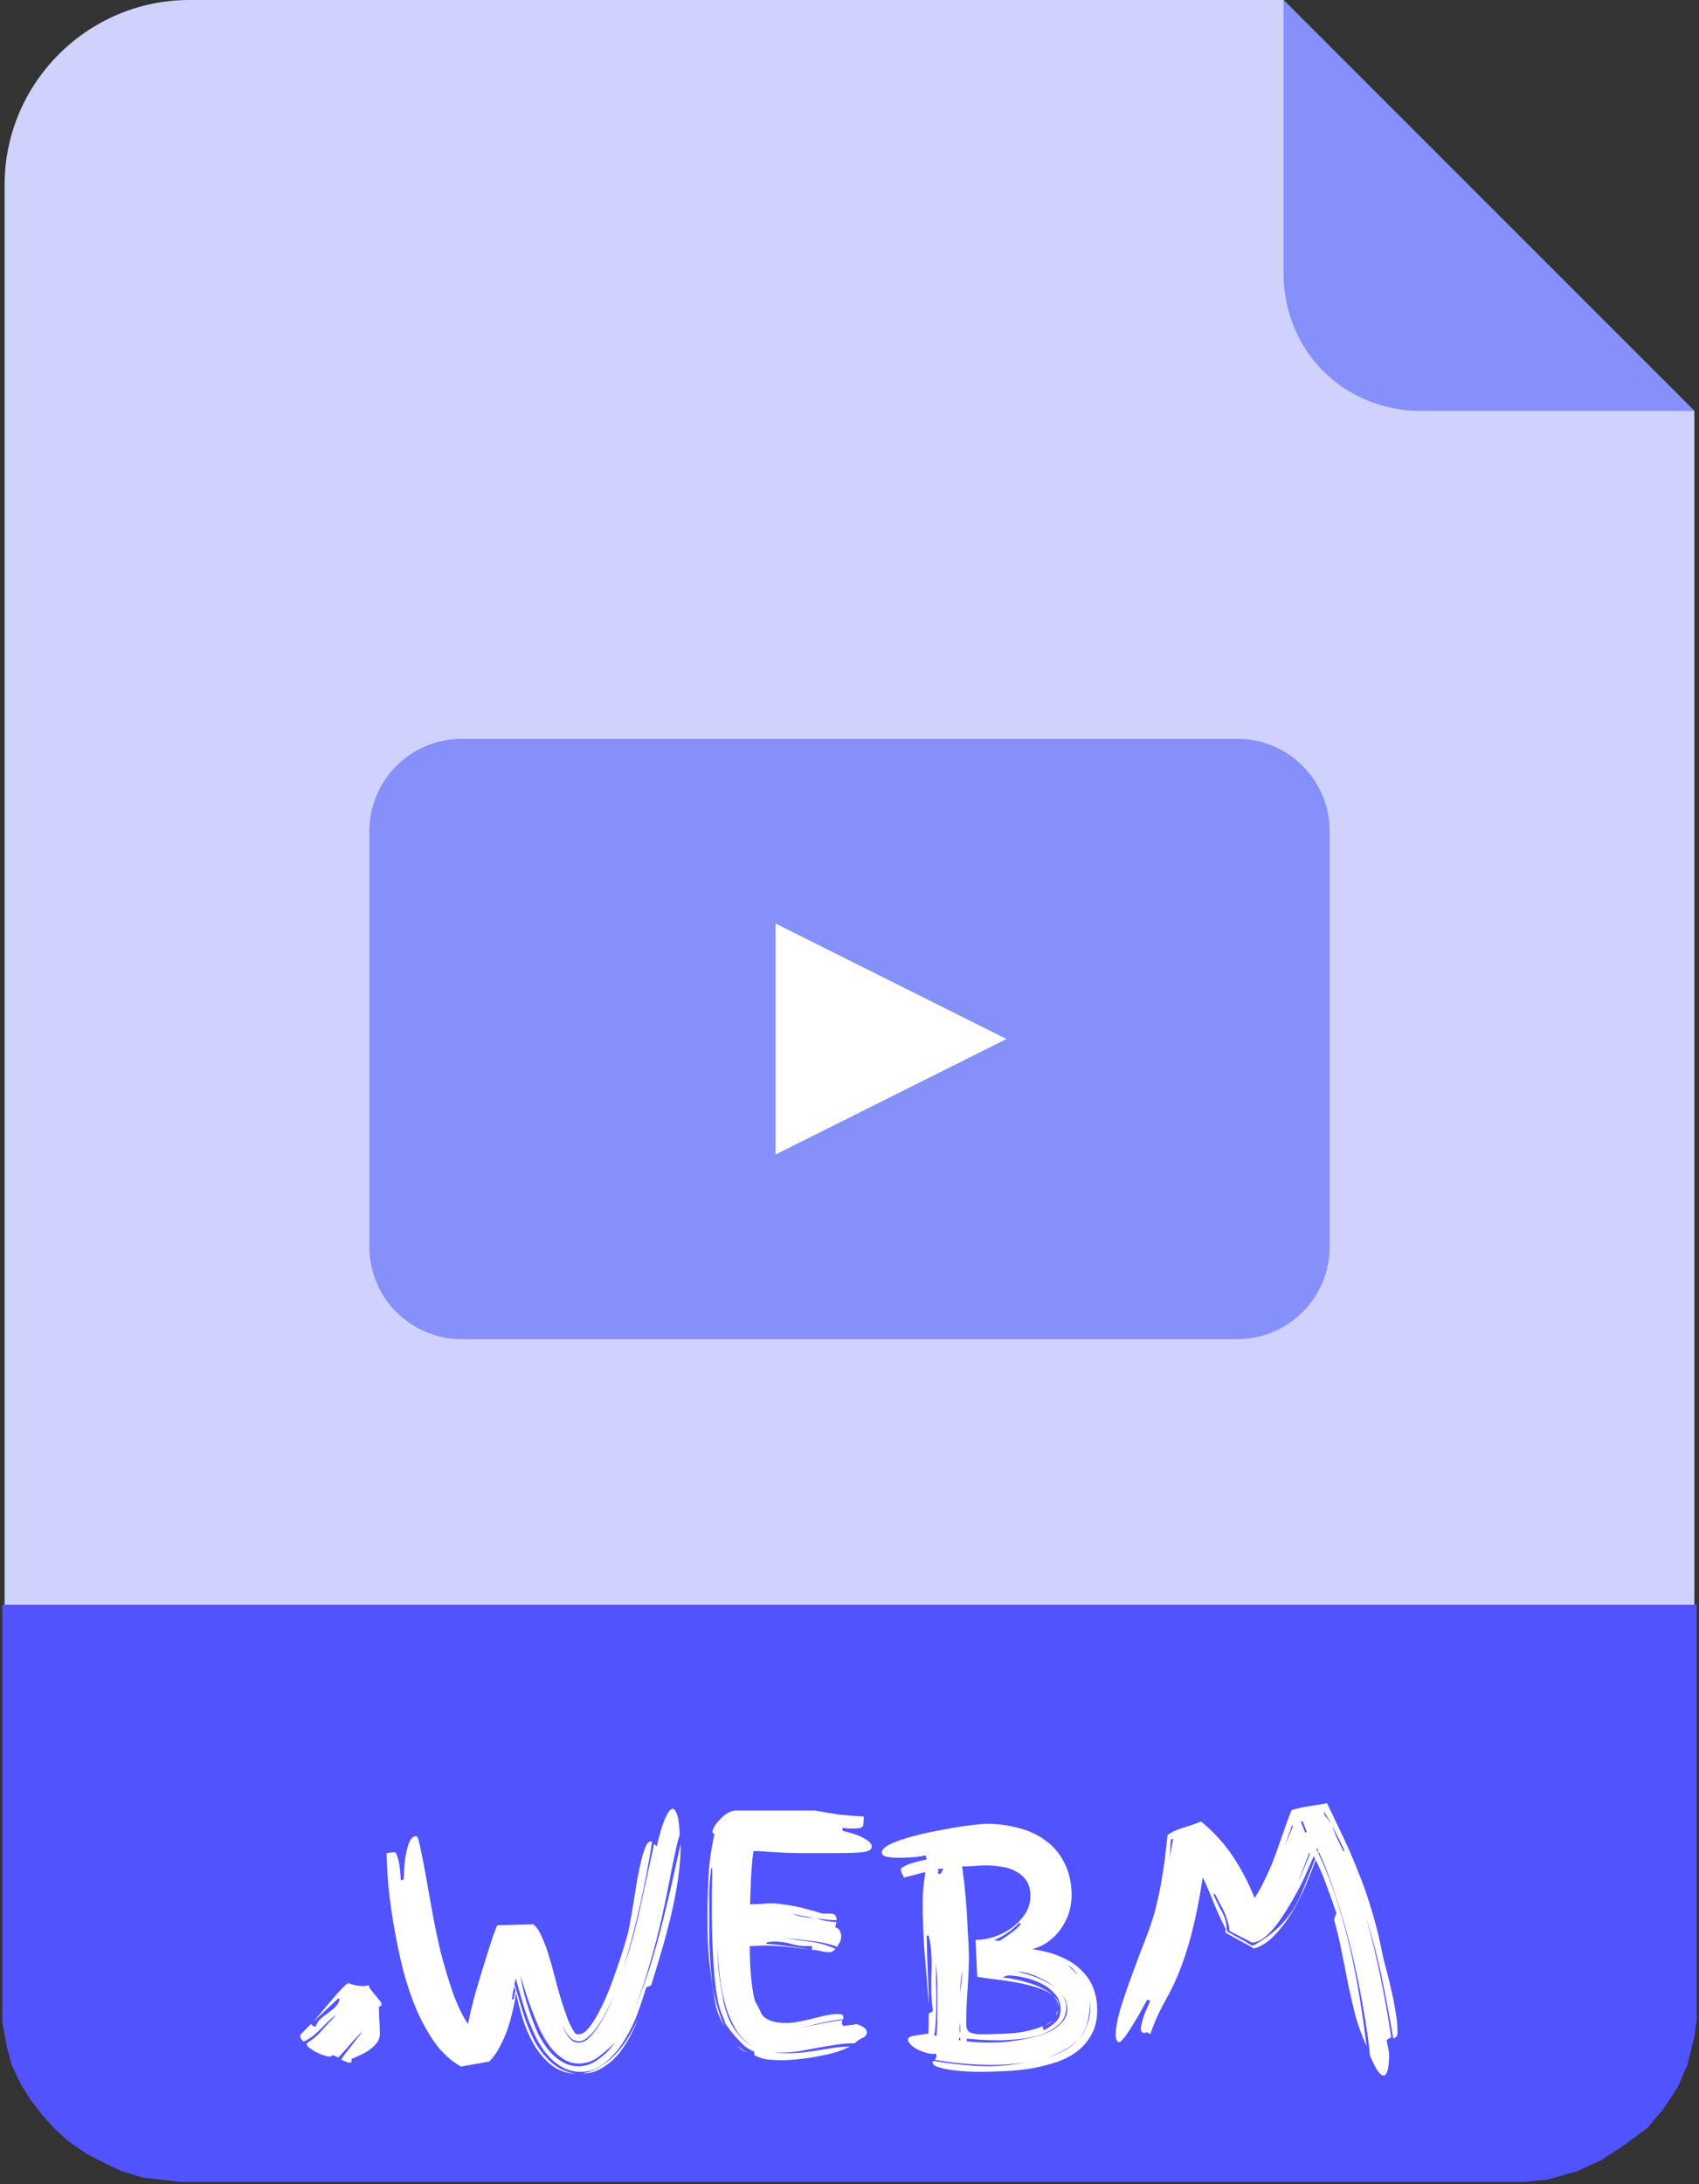 <svg width="368" height="473" viewBox="0 0 368 473" fill="none" xmlns="http://www.w3.org/2000/svg">
<rect x="0" y="0" width="368" height="473" fill="#333333" stroke="none"/>
<path d="M1 40C1 18 19 0 41 0H278L367 89V432C367 454 349 472 327 472H41C19 472 1 454 1 432V40Z" fill="#CFD2FC"/>
<path d="M278 0L367 89H308C291 89 278 76 278 59V0Z" fill="#8690FA"/>
<path d="M268 160H100C88.954 160 80 168.954 80 180V270C80 281.046 88.954 290 100 290H268C279.046 290 288 281.046 288 270V180C288 168.954 279.046 160 268 160Z" fill="#8690FA"/>
<path d="M168 200L218 225L168 250V200Z" fill="white"/>
<path d="M1 437.761V348H367V437.299L366.5 441L365 447.015L363 451.642L360 456.269L356.5 460.433L351.5 464.134L346.5 467.373L341.5 469.687L335 471.537L330 472H39L35 471.537L31 471.075L26.5 469.687L23.5 468.299L19 465.985L15 463.209L12 460.433L9.5 457.657L7 454.418L5 451.179L3 447.015L2 443.313L1 437.761Z" fill="#5153FF" stroke="#5153FF"/>
<path d="M66.433 442.48C67.633 441.76 68.737 440.824 69.745 439.672C70.753 438.52 71.809 437.392 72.913 436.288C72.241 436.72 71.641 437.2 71.113 437.728L69.601 439.24C69.073 439.768 68.497 440.296 67.873 440.824C67.297 441.304 66.601 441.736 65.785 442.12C65.545 441.88 65.353 441.688 65.209 441.544C65.113 441.4 65.065 441.208 65.065 440.968C65.065 440.728 65.089 440.584 65.137 440.536L67.441 438.232C67.441 438.424 67.561 438.592 67.801 438.736C68.041 438.832 68.233 438.88 68.377 438.88C68.617 438.16 68.977 437.584 69.457 437.152C69.937 436.72 70.441 436.336 70.969 436C71.497 435.616 72.001 435.208 72.481 434.776C72.961 434.344 73.321 433.768 73.561 433.048C73.513 433 73.489 432.952 73.489 432.904C73.393 432.808 73.321 432.76 73.273 432.76L67.873 437.8C68.209 437.416 68.761 436.768 69.529 435.856C70.297 434.944 71.089 434.008 71.905 433.048C72.721 432.088 73.465 431.248 74.137 430.528C74.857 429.808 75.313 429.448 75.505 429.448L75.577 429.52C75.961 429.664 76.489 429.808 77.161 429.952C77.881 430.048 78.409 430.096 78.745 430.096C79.081 430.096 79.465 430.024 79.897 429.88C79.897 430.168 80.041 430.504 80.329 430.888C80.617 431.272 80.929 431.656 81.265 432.04C81.601 432.424 81.913 432.808 82.201 433.192C82.489 433.528 82.633 433.792 82.633 433.984C82.633 434.32 82.513 434.488 82.273 434.488H82.057C82.057 434.92 82.081 435.688 82.129 436.792C82.225 437.848 82.273 439.072 82.273 440.464C82.273 441.232 82.033 441.904 81.553 442.48C81.073 443.056 80.521 443.56 79.897 443.992C79.273 444.424 78.625 444.784 77.953 445.072C77.329 445.36 76.849 445.576 76.513 445.72C76.225 445.72 76.105 445.864 76.153 446.152C76.201 446.488 76.105 446.656 75.865 446.656H75.505C75.361 446.656 75.145 446.584 74.857 446.44C74.569 446.344 74.257 446.2 73.921 446.008C73.969 445.864 74.209 445.504 74.641 444.928C75.121 444.304 75.625 443.656 76.153 442.984C76.681 442.264 77.185 441.616 77.665 441.04C78.145 440.416 78.457 440.032 78.601 439.888C78.361 440.032 77.977 440.392 77.449 440.968C76.921 441.496 76.369 442.096 75.793 442.768C75.265 443.392 74.737 443.992 74.209 444.568C73.729 445.096 73.417 445.432 73.273 445.576C72.649 445.24 72.217 445.072 71.977 445.072L71.617 445.36C71.089 445.36 70.513 445.24 69.889 445C69.313 444.808 68.761 444.568 68.233 444.28C67.753 443.992 67.321 443.704 66.937 443.416C66.601 443.128 66.433 442.912 66.433 442.768V442.48ZM111.437 429.664C112.061 431.728 112.685 433.816 113.309 435.928C113.981 438.04 114.773 440.008 115.685 441.832C116.645 443.608 117.821 445.144 119.213 446.44C120.653 447.784 122.453 448.672 124.613 449.104C122.549 448.96 120.773 448.288 119.285 447.088C117.845 445.888 116.621 444.424 115.613 442.696C114.605 440.92 113.789 439.024 113.165 437.008C112.541 434.992 112.085 433.144 111.797 431.464C111.653 432.616 111.413 433.888 111.077 435.28C110.789 436.672 110.405 438.064 109.925 439.456C109.445 440.8 108.869 442.096 108.197 443.344C107.573 444.544 106.829 445.576 105.965 446.44L99.845 447.52C97.781 446.368 95.957 444.736 94.373 442.624C92.837 440.464 91.469 438.04 90.269 435.352C89.117 432.616 88.133 429.712 87.317 426.64C86.549 423.52 85.901 420.448 85.373 417.424C84.845 414.4 84.437 411.496 84.149 408.712C83.909 405.88 83.765 403.408 83.717 401.296L85.517 401.08C85.757 401.224 85.949 401.584 86.093 402.16C86.285 402.688 86.429 403.288 86.525 403.96C86.621 404.632 86.693 405.28 86.741 405.904C86.789 406.528 86.813 406.96 86.813 407.2L87.461 406.984C87.461 406.6 87.485 405.904 87.533 404.896C87.581 403.84 87.701 402.784 87.893 401.728C88.085 400.624 88.349 399.664 88.685 398.848C89.069 398.032 89.549 397.624 90.125 397.624C90.413 397.624 90.701 398.368 90.989 399.856C91.325 401.344 91.709 403.288 92.141 405.688C92.573 408.04 93.053 410.728 93.581 413.752C94.109 416.728 94.733 419.728 95.453 422.752C96.221 425.728 97.085 428.608 98.045 431.392C99.005 434.128 100.109 436.432 101.357 438.304C101.789 436.192 102.341 433.912 103.013 431.464C103.733 428.968 104.429 426.664 105.101 424.552C105.773 422.392 106.349 420.592 106.829 419.152C107.357 417.712 107.669 416.968 107.765 416.92L115.469 416.704C116.093 417.136 116.669 417.928 117.197 419.08C117.725 420.184 118.229 421.48 118.709 422.968C119.189 424.456 119.645 426.064 120.077 427.792C120.509 429.472 120.965 431.128 121.445 432.76C121.925 434.344 122.429 435.832 122.957 437.224C123.485 438.568 124.061 439.648 124.685 440.464L125.333 440.536C126.053 440.536 126.773 440.08 127.493 439.168C128.261 438.256 129.005 437.104 129.725 435.712C130.493 434.272 131.213 432.712 131.885 431.032C132.557 429.304 133.157 427.648 133.685 426.064C134.261 424.432 134.741 422.968 135.125 421.672C135.509 420.328 135.797 419.344 135.989 418.72C136.181 418 136.373 417.016 136.565 415.768C136.805 414.472 137.045 413.08 137.285 411.592C137.525 410.104 137.765 408.616 138.005 407.128C138.293 405.592 138.581 404.224 138.869 403.024C139.157 401.776 139.469 400.768 139.805 400C140.141 399.184 140.501 398.776 140.885 398.776L141.245 398.848C139.805 408.112 137.741 417.232 135.053 426.208C136.541 421.792 137.765 417.328 138.725 412.816C139.733 408.304 140.717 403.792 141.677 399.28L142.253 399.856C142.301 399.52 142.445 398.92 142.685 398.056C142.925 397.144 143.189 396.232 143.477 395.32C143.813 394.36 144.173 393.52 144.557 392.8C144.941 392.08 145.325 391.72 145.709 391.72C145.997 391.72 146.237 391.96 146.429 392.44C146.669 392.92 146.837 393.472 146.933 394.096C147.029 394.72 147.101 395.344 147.149 395.968C147.197 396.544 147.221 396.928 147.221 397.12C147.221 397.264 147.149 397.576 147.005 398.056C146.861 398.536 146.765 398.872 146.717 399.064C146.333 400.696 145.853 402.952 145.277 405.832C144.749 408.712 144.101 411.88 143.333 415.336C142.565 418.744 141.653 422.224 140.597 425.776C139.637 429.184 138.533 432.328 137.285 435.208C138.581 432.328 139.757 429.208 140.813 425.848C141.917 422.296 142.877 418.84 143.693 415.48C144.557 412.072 145.301 408.928 145.925 406.048C146.549 403.168 147.053 400.912 147.437 399.28C147.437 401.728 147.245 404.272 146.861 406.912C146.477 409.504 145.973 412.12 145.349 414.76C144.725 417.4 144.029 420.016 143.261 422.608C142.493 425.2 141.749 427.648 141.029 429.952L139.949 430.384C139.517 431.92 138.917 433.744 138.149 435.856C137.381 437.968 136.397 439.984 135.197 441.904C134.045 443.776 132.677 445.36 131.093 446.656C129.557 448 127.805 448.672 125.837 448.672C124.349 448.672 123.005 448.336 121.805 447.664C120.653 447.04 119.597 446.176 118.637 445.072C117.725 444.016 116.909 442.792 116.189 441.4C115.517 440.008 114.893 438.568 114.317 437.08C113.789 435.592 113.309 434.104 112.877 432.616C112.445 431.08 112.061 429.688 111.725 428.44C111.629 428.776 111.533 429.184 111.437 429.664ZM125.333 447.448C126.821 447.448 128.213 446.968 129.509 446.008C130.853 445.096 132.101 443.848 133.253 442.264C132.005 443.512 130.757 444.592 129.509 445.504C128.261 446.416 126.869 446.872 125.333 446.872C124.085 446.872 122.933 446.512 121.877 445.792C120.869 445.12 119.933 444.232 119.069 443.128C118.253 441.976 117.509 440.704 116.837 439.312C116.213 437.872 115.637 436.456 115.109 435.064C114.581 433.672 114.125 432.352 113.741 431.104C113.357 429.808 113.021 428.728 112.733 427.864C112.925 429.016 113.189 430.312 113.525 431.752C113.909 433.144 114.341 434.56 114.821 436C115.301 437.44 115.853 438.856 116.477 440.248C117.149 441.592 117.917 442.816 118.781 443.92C119.645 444.976 120.605 445.816 121.661 446.44C122.765 447.112 123.989 447.448 125.333 447.448ZM126.125 449.032C127.757 448.744 129.245 448.12 130.589 447.16C131.933 446.248 133.133 445.144 134.189 443.848C135.293 442.552 136.229 441.136 136.997 439.6C137.429 438.784 137.837 437.968 138.221 437.152C137.885 438.016 137.501 438.904 137.069 439.816C136.301 441.448 135.389 442.96 134.333 444.352C133.277 445.696 132.053 446.8 130.661 447.664C129.317 448.576 127.805 449.032 126.125 449.032ZM124.613 441.904C124.037 441.76 123.461 441.304 122.885 440.536C122.357 439.768 121.949 438.976 121.661 438.16C121.805 438.592 121.973 439.048 122.165 439.528C122.405 440.008 122.669 440.464 122.957 440.896C123.293 441.328 123.653 441.688 124.037 441.976C124.421 442.216 124.853 442.336 125.333 442.336C126.101 442.336 126.845 442 127.565 441.328C128.333 440.608 129.029 439.744 129.653 438.736C130.325 437.728 130.925 436.672 131.453 435.568C131.981 434.416 132.437 433.384 132.821 432.472C132.437 433.336 131.957 434.344 131.381 435.496C130.853 436.6 130.253 437.632 129.581 438.592C128.957 439.552 128.261 440.368 127.493 441.04C126.773 441.712 126.053 442.048 125.333 442.048C125.141 442.048 124.901 442 124.613 441.904ZM111.293 432.976C111.341 432.64 111.389 432.328 111.437 432.04C111.485 431.704 111.557 431.368 111.653 431.032L111.365 430.168C111.269 430.648 111.173 431.128 111.077 431.608C111.029 432.04 110.957 432.496 110.861 432.976H111.293ZM138.509 436.432C138.413 436.672 138.317 436.912 138.221 437.152C138.317 436.864 138.413 436.624 138.509 436.432ZM138.797 435.784C138.701 436.024 138.605 436.24 138.509 436.432C138.605 436.192 138.701 435.976 138.797 435.784ZM139.013 435.28C138.917 435.424 138.845 435.592 138.797 435.784C138.845 435.592 138.917 435.424 139.013 435.28ZM181.407 421.6C179.535 420.928 177.591 420.496 175.575 420.304C173.655 420.064 171.687 419.848 169.671 419.656C171.495 419.944 173.367 420.208 175.287 420.448C177.303 420.688 179.199 421.216 180.975 422.032C180.783 422.224 180.591 422.392 180.399 422.536C180.207 422.68 180.015 422.752 179.823 422.752C179.151 422.752 178.503 422.68 177.879 422.536C177.255 422.344 176.583 422.248 175.863 422.248V421.384C175.623 421.432 175.287 421.456 174.855 421.456C173.655 421.456 172.479 421.288 171.327 420.952C170.175 420.616 168.999 420.448 167.799 420.448C167.175 420.448 166.575 420.52 165.999 420.664V420.952C167.535 421.048 169.095 421.216 170.679 421.456C172.311 421.648 173.967 421.912 175.647 422.248C174.111 422.008 172.455 421.792 170.679 421.6C168.951 421.408 167.319 421.312 165.783 421.312C165.159 421.312 164.559 421.336 163.983 421.384C163.455 421.384 162.927 421.408 162.399 421.456C162.399 422.464 162.423 423.64 162.471 424.984C162.519 426.328 162.615 427.648 162.759 428.944C162.903 430.192 163.071 431.296 163.263 432.256C163.455 433.216 163.695 433.84 163.983 434.128L164.631 435.424C165.207 437.2 167.127 438.088 170.391 438.088C171.111 438.088 171.975 437.992 172.983 437.8C173.991 437.608 174.999 437.392 176.007 437.152C177.063 436.864 178.047 436.624 178.959 436.432C179.919 436.24 180.735 436.144 181.407 436.144C182.079 436.144 182.463 436.24 182.559 436.432C182.655 436.624 182.703 436.888 182.703 437.224C180.687 437.464 178.743 437.824 176.871 438.304C175.239 438.736 173.655 439.072 172.119 439.312C173.655 439.072 175.215 438.784 176.799 438.448C178.671 438.016 180.567 437.68 182.487 437.44C182.391 437.728 182.343 437.92 182.343 438.016C182.343 438.304 182.463 438.544 182.703 438.736L183.711 438.592C183.999 438.544 184.287 438.52 184.575 438.52C184.863 438.472 185.127 438.4 185.367 438.304C186.231 438.544 186.831 438.808 187.167 439.096C187.551 439.384 187.743 439.696 187.743 440.032C187.743 440.656 187.431 441.088 186.807 441.328C186.231 441.568 185.679 441.952 185.151 442.48H184.863C183.471 442.48 182.127 442.6 180.831 442.84C179.535 443.032 178.239 443.248 176.943 443.488C175.695 443.728 174.399 443.968 173.055 444.208C171.759 444.4 170.415 444.496 169.023 444.496H168.015H167.583C168.495 444.592 169.479 444.64 170.535 444.64C171.879 444.64 173.127 444.568 174.279 444.424C175.479 444.28 176.631 444.112 177.735 443.92C178.839 443.728 179.895 443.56 180.903 443.416C181.959 443.272 183.015 443.2 184.071 443.2C183.303 443.584 182.367 443.968 181.263 444.352C180.159 444.688 178.935 444.976 177.591 445.216C176.247 445.504 174.855 445.72 173.415 445.864C171.975 446.056 170.559 446.152 169.167 446.152C168.207 446.152 167.271 446.104 166.359 446.008C165.447 445.912 164.463 445.6 163.407 445.072L163.335 444.28C162.663 444.04 161.943 443.608 161.175 442.984C160.455 442.312 159.783 441.616 159.159 440.896C158.535 440.176 158.007 439.504 157.575 438.88C157.143 438.256 156.927 437.848 156.927 437.656L156.711 437.008C156.279 436.096 155.919 435.088 155.631 433.984C155.391 432.88 155.199 431.776 155.055 430.672C154.911 429.52 154.791 428.392 154.695 427.288C154.599 426.184 154.527 425.152 154.479 424.192C154.383 422.608 154.311 421.024 154.263 419.44C154.215 417.808 154.191 416.176 154.191 414.544C154.191 412.912 154.191 411.28 154.191 409.648C154.239 407.968 154.263 406.288 154.263 404.608H154.047C153.807 406.432 153.663 408.184 153.615 409.864C153.615 411.544 153.615 413.224 153.615 414.904V417.712C153.615 421.072 153.783 424.576 154.119 428.224C154.503 431.872 155.439 435.424 156.927 438.88C155.823 437.008 155.127 435.16 154.839 433.336C154.551 431.464 154.287 429.736 154.047 428.152C153.759 426.088 153.543 424.096 153.399 422.176C153.303 420.256 153.255 418.288 153.255 416.272V414.76C153.255 411.976 153.327 409.144 153.471 406.264C153.615 403.384 154.047 400.336 154.767 397.12C154.479 397.12 154.335 396.976 154.335 396.688C154.335 396.4 154.479 395.992 154.767 395.464C155.103 394.936 155.511 394.432 155.991 393.952C156.471 393.424 156.999 392.992 157.575 392.656C158.199 392.272 158.799 392.08 159.375 392.08H176.511C178.287 392.416 180.015 392.704 181.695 392.944C183.423 393.136 185.223 393.28 187.095 393.376L187.023 395.032C187.023 395.32 186.879 395.56 186.591 395.752C186.351 395.896 185.775 395.968 184.863 395.968C184.575 395.968 184.215 395.968 183.783 395.968C183.399 395.92 182.967 395.872 182.487 395.824V396.472C184.455 396.904 185.991 397.432 187.095 398.056C188.247 398.68 188.823 399.28 188.823 399.856C188.823 400.528 188.175 400.936 186.879 401.08C185.631 401.224 183.951 401.296 181.839 401.296C179.151 401.296 176.271 401.296 173.199 401.296C170.175 401.248 167.247 401.104 164.415 400.864H163.191C162.951 402.688 162.783 404.56 162.687 406.48C162.591 408.4 162.519 410.368 162.471 412.384C163.239 412.384 163.983 412.36 164.703 412.312C165.471 412.216 166.263 412.168 167.079 412.168C167.751 412.168 168.519 412.24 169.383 412.384C170.295 412.48 171.231 412.624 172.191 412.816C173.199 413.008 174.183 413.248 175.143 413.536C176.151 413.776 177.063 414.04 177.879 414.328C178.023 414.376 178.191 414.4 178.383 414.4H179.607C180.231 414.4 180.639 414.496 180.831 414.688C181.071 414.88 181.191 415.264 181.191 415.84C180.375 415.84 179.607 415.792 178.887 415.696C178.167 415.6 177.471 415.504 176.799 415.408C177.471 415.648 178.167 415.84 178.887 415.984C179.607 416.08 180.375 416.176 181.191 416.272C181.095 416.512 181.023 416.728 180.975 416.92C180.975 417.112 180.975 417.28 180.975 417.424C181.455 417.52 181.767 417.76 181.911 418.144C182.103 418.48 182.199 418.864 182.199 419.296C182.199 419.92 182.055 420.424 181.767 420.808C181.527 421.144 181.407 421.408 181.407 421.6ZM156.063 429.736C156.255 430.888 156.471 432.136 156.711 433.48C156.999 434.776 157.407 436.072 157.935 437.368C158.511 438.616 159.279 439.792 160.239 440.896C161.007 441.808 162.015 442.576 163.263 443.2C161.823 442.432 160.647 441.376 159.735 440.032C158.679 438.4 157.839 436.576 157.215 434.56C156.639 432.544 156.207 430.408 155.919 428.152C155.679 425.896 155.487 423.736 155.343 421.672C155.391 422.968 155.463 424.288 155.559 425.632C155.655 426.976 155.823 428.344 156.063 429.736ZM173.703 415.048C174.519 415.192 175.383 415.312 176.295 415.408C175.431 415.168 174.615 415 173.847 414.904C173.079 414.76 172.311 414.592 171.543 414.4C172.167 414.688 172.887 414.904 173.703 415.048ZM161.895 444.568C161.271 444.28 160.719 443.944 160.239 443.56C159.903 443.272 159.591 442.984 159.303 442.696C159.591 442.984 159.927 443.248 160.311 443.488C160.839 443.872 161.367 444.232 161.895 444.568ZM164.055 443.56L163.407 443.272L164.055 443.56ZM201.149 438.304V436.072L202.085 435.496C201.941 434.68 201.845 433.888 201.797 433.12C201.749 432.304 201.725 431.488 201.725 430.672C201.725 429.76 201.725 428.872 201.725 428.008C201.773 427.096 201.797 426.16 201.797 425.2C201.797 424.192 201.749 423.184 201.653 422.176C201.557 421.168 201.389 420.16 201.149 419.152H200.717C200.765 421.696 200.837 424.192 200.933 426.64C201.077 429.088 201.149 431.584 201.149 434.128C200.909 430.48 200.621 426.832 200.285 423.184C199.997 419.536 199.853 415.84 199.853 412.096C199.853 410.992 199.901 409.888 199.997 408.784C200.141 407.632 200.285 406.504 200.429 405.4L195.677 406.624L195.749 406.408C195.653 406.264 195.509 406 195.317 405.616C195.173 405.232 195.101 404.992 195.101 404.896C195.101 404.656 195.341 404.416 195.821 404.176C196.349 403.888 196.925 403.648 197.549 403.456C198.221 403.264 198.845 403.096 199.421 402.952C200.045 402.808 200.477 402.712 200.717 402.664L200.501 401.8C200.117 401.896 199.325 402.016 198.125 402.16C196.973 402.256 195.797 402.304 194.597 402.304C193.637 402.304 192.797 402.232 192.077 402.088C191.357 401.944 190.997 401.632 190.997 401.152C190.997 400.624 191.477 400.096 192.437 399.568C193.397 399.04 194.621 398.56 196.109 398.128C197.645 397.648 199.325 397.216 201.149 396.832C202.973 396.448 204.725 396.112 206.405 395.824C208.085 395.536 209.597 395.32 210.941 395.176C212.285 395.032 213.221 394.96 213.749 394.96C216.197 394.96 218.525 395.272 220.733 395.896C222.989 396.472 224.957 397.408 226.637 398.704C228.317 399.952 229.637 401.56 230.597 403.528C231.605 405.496 232.109 407.824 232.109 410.512C232.109 411.616 231.941 412.768 231.605 413.968C231.269 415.12 230.741 416.248 230.021 417.352C229.349 418.408 228.461 419.368 227.357 420.232C226.301 421.096 225.029 421.72 223.541 422.104C226.037 422.44 228.173 423.016 229.949 423.832C231.773 424.648 233.237 425.632 234.341 426.784C235.493 427.936 236.333 429.232 236.861 430.672C237.389 432.112 237.653 433.648 237.653 435.28C237.653 437.392 237.221 439.192 236.357 440.68C235.541 442.168 234.437 443.416 233.045 444.424C231.653 445.432 230.069 446.2 228.293 446.728C226.517 447.304 224.669 447.736 222.749 448.024C220.829 448.312 218.933 448.48 217.061 448.528C215.189 448.624 213.485 448.672 211.949 448.672C211.565 448.672 210.821 448.648 209.717 448.6C208.661 448.552 207.557 448.456 206.405 448.312C205.253 448.168 204.221 447.952 203.309 447.664C202.445 447.424 202.013 447.088 202.013 446.656L202.085 446.296C204.101 446.632 206.117 446.896 208.133 447.088C210.149 447.328 212.165 447.448 214.181 447.448C215.717 447.448 217.229 447.352 218.717 447.16C220.205 446.968 221.693 446.728 223.181 446.44C220.493 446.92 217.685 447.16 214.757 447.16C212.693 447.16 210.629 447.064 208.565 446.872C206.549 446.68 204.533 446.416 202.517 446.08L202.877 445.216L202.733 444.712C202.589 444.76 202.373 444.784 202.085 444.784C201.605 444.784 201.053 444.688 200.429 444.496C199.805 444.304 199.205 444.064 198.629 443.776C198.101 443.488 197.645 443.152 197.261 442.768C196.877 442.384 196.685 442 196.685 441.616C196.685 441.376 196.877 441.184 197.261 441.04C197.645 440.896 198.077 440.8 198.557 440.752C199.085 440.656 199.589 440.584 200.069 440.536C200.549 440.488 200.885 440.44 201.077 440.392L201.149 438.304ZM208.349 404.176C208.445 404.464 208.541 405.088 208.637 406.048C208.781 406.96 208.901 408.04 208.997 409.288C209.141 410.536 209.261 411.88 209.357 413.32C209.453 414.76 209.525 416.152 209.573 417.496C209.669 418.792 209.741 419.968 209.789 421.024C209.837 422.032 209.861 422.752 209.861 423.184C209.861 425.728 209.765 428.272 209.573 430.816C209.381 433.312 209.285 435.832 209.285 438.376C209.285 439.336 209.597 439.936 210.221 440.176C210.893 440.416 211.613 440.536 212.381 440.536C214.685 440.536 216.965 440.464 219.221 440.32C221.477 440.128 223.685 439.624 225.845 438.808L226.061 439.672C227.021 439.192 227.861 438.616 228.581 437.944C229.349 437.224 229.733 436.288 229.733 435.136C229.733 433.84 229.325 432.736 228.509 431.824C227.693 430.864 226.685 430.096 225.485 429.52C224.333 428.944 223.085 428.512 221.741 428.224C220.445 427.936 219.293 427.792 218.285 427.792C218.189 427.792 217.997 427.864 217.709 428.008C217.421 428.104 217.205 428.176 217.061 428.224C217.733 428.272 218.573 428.392 219.581 428.584C220.589 428.776 221.621 429.04 222.677 429.376C223.733 429.664 224.741 430.048 225.701 430.528C226.661 431.008 227.453 431.536 228.077 432.112C227.165 431.392 225.917 430.792 224.333 430.312C222.701 429.832 221.021 429.448 219.293 429.16C217.613 428.872 216.053 428.656 214.613 428.512C213.173 428.32 212.189 428.176 211.661 428.08L211.301 420.088H211.445C212.693 420.088 213.989 419.872 215.333 419.44C216.725 418.96 217.997 418.312 219.149 417.496C220.301 416.632 221.261 415.624 222.029 414.472C222.797 413.272 223.181 411.976 223.181 410.584C223.181 409.24 222.893 408.136 222.317 407.272C221.741 406.408 220.973 405.736 220.013 405.256C219.101 404.728 218.069 404.392 216.917 404.248C215.765 404.056 214.637 403.96 213.533 403.96C212.669 403.96 211.805 404.008 210.941 404.104C210.077 404.152 209.213 404.176 208.349 404.176ZM209.357 442.048C210.173 442.144 210.941 442.216 211.661 442.264C212.429 442.312 213.221 442.336 214.037 442.336C214.805 442.336 215.741 442.312 216.845 442.264C217.997 442.168 219.197 442.024 220.445 441.832C221.741 441.64 223.013 441.376 224.261 441.04C225.557 440.704 226.709 440.272 227.717 439.744C228.725 439.216 229.541 438.568 230.165 437.8C230.837 437.032 231.173 436.12 231.173 435.064C231.173 434.488 231.077 433.936 230.885 433.408C230.693 432.88 230.429 432.376 230.093 431.896C230.333 432.28 230.525 432.712 230.669 433.192C230.861 433.624 230.957 434.08 230.957 434.56C230.957 436.192 230.405 437.488 229.301 438.448C228.197 439.408 226.853 440.152 225.269 440.68C223.733 441.16 222.125 441.472 220.445 441.616C218.765 441.76 217.325 441.832 216.125 441.832C215.021 441.832 213.893 441.808 212.741 441.76C211.637 441.664 210.533 441.568 209.429 441.472L209.357 442.048ZM202.877 440.896C202.973 439.216 203.021 437.512 203.021 435.784V430.672C203.021 429.712 202.997 428.776 202.949 427.864C202.901 427 202.829 426.136 202.733 425.272C202.733 426.52 202.733 427.768 202.733 429.016C202.781 430.312 202.805 431.608 202.805 432.904C202.805 434.248 202.781 435.568 202.733 436.864C202.685 438.16 202.565 439.456 202.373 440.752L202.877 440.896ZM216.485 420.304C217.349 419.776 218.165 419.224 218.933 418.648C219.749 418.072 220.493 417.4 221.165 416.632C220.925 416.632 220.805 416.536 220.805 416.344C219.317 417.976 217.469 419.248 215.261 420.16L216.485 420.304ZM220.229 427C221.669 427.24 223.205 427.696 224.837 428.368C226.229 428.944 227.477 429.616 228.581 430.384C227.525 429.52 226.277 428.776 224.837 428.152C223.253 427.384 221.741 427 220.301 427H220.229ZM203.813 405.76L204.317 404.608L203.165 404.752C203.165 404.848 203.165 404.944 203.165 405.04C203.213 405.088 203.237 405.16 203.237 405.256C203.237 405.352 203.213 405.448 203.165 405.544C203.165 405.592 203.165 405.664 203.165 405.76H203.813ZM235.421 438.664C235.901 437.416 236.141 436.24 236.141 435.136V434.344C236.141 434.056 236.117 433.792 236.069 433.552C236.069 435.088 235.901 436.528 235.565 437.872C235.277 439.168 234.629 440.392 233.621 441.544C234.389 440.776 234.989 439.816 235.421 438.664ZM208.421 426.856C208.229 427.768 208.109 428.68 208.061 429.592C208.013 430.36 207.989 431.152 207.989 431.968C208.037 431.2 208.109 430.432 208.205 429.664C208.301 428.752 208.373 427.816 208.421 426.856ZM233.477 441.688C232.565 442.648 231.557 443.416 230.453 443.992C229.349 444.568 228.197 445.096 226.997 445.576C228.245 445.144 229.421 444.64 230.525 444.064C231.629 443.488 232.613 442.696 233.477 441.688ZM231.245 425.56C231.677 425.944 232.085 426.328 232.469 426.712L233.477 427.72C233.189 427.288 232.877 426.904 232.541 426.568C232.205 426.184 231.773 425.848 231.245 425.56ZM207.989 440.104V437.944C207.941 438.328 207.893 438.688 207.845 439.024C207.845 439.36 207.845 439.72 207.845 440.104H207.989ZM228.221 432.256C228.989 432.88 229.373 433.624 229.373 434.488V434.632C229.229 433.768 228.845 432.976 228.221 432.256ZM228.005 437.584C227.573 438.016 227.045 438.352 226.421 438.592L228.005 437.584ZM207.701 441.832H207.989V441.328H207.701V441.832ZM228.869 436.36C228.821 436.36 228.797 436.312 228.797 436.216C228.797 436.12 228.821 436 228.869 435.856C228.965 435.664 229.061 435.52 229.157 435.424L228.869 436.36ZM229.373 435.064C229.373 435.112 229.325 435.184 229.229 435.28L229.373 434.992V435.064ZM266.416 418.216L266.272 418C266.272 417.424 266.152 416.8 265.912 416.128C265.72 415.456 265.48 414.784 265.192 414.112C264.904 413.44 264.568 412.792 264.184 412.168C263.848 411.496 263.536 410.872 263.248 410.296L262.744 410.008C263.368 411.496 264.016 412.84 264.688 414.04C265.36 415.24 265.696 416.512 265.696 417.856L266.056 418.288L265.408 418V417.568C264.544 415.888 263.704 414.064 262.888 412.096C262.12 410.08 261.328 408.232 260.512 406.552C260.032 409.768 259.432 412.984 258.712 416.2C257.992 419.416 257.08 422.536 255.976 425.56C255.016 428.152 253.864 430.648 252.52 433.048C251.176 435.4 250.048 437.896 249.136 440.536L248.56 440.104L247.768 440.248C247.336 440.152 247.12 439.864 247.12 439.384C247.12 439 247.192 438.544 247.336 438.016C247.48 437.44 247.648 436.864 247.84 436.288C248.08 435.712 248.32 435.16 248.56 434.632C248.8 434.056 248.992 433.6 249.136 433.264L248.488 433.048C248.344 433.336 247.984 433.984 247.408 434.992C246.88 436 246.28 437.032 245.608 438.088C244.984 439.144 244.36 440.104 243.736 440.968C243.112 441.832 242.632 442.264 242.296 442.264C242.056 442.12 241.888 441.904 241.792 441.616C241.696 441.28 241.648 440.992 241.648 440.752C241.648 439.36 241.96 437.56 242.584 435.352C243.256 433.144 244.024 430.864 244.888 428.512C245.752 426.112 246.616 423.784 247.48 421.528C248.392 419.272 249.088 417.376 249.568 415.84C250 414.496 250.384 413.056 250.72 411.52C251.104 409.936 251.416 408.352 251.656 406.768C251.944 405.136 252.184 403.528 252.376 401.944C252.568 400.36 252.736 398.848 252.88 397.408C253.696 396.784 254.8 396.256 256.192 395.824C257.632 395.392 258.952 394.936 260.152 394.456C262.744 396.568 264.976 398.992 266.848 401.728C268.72 404.464 270.352 407.56 271.744 411.016C272.608 409.72 273.4 408.28 274.12 406.696C274.888 405.112 275.584 403.48 276.208 401.8C276.832 400.072 277.432 398.368 278.008 396.688C278.584 395.008 279.16 393.448 279.736 392.008C280.936 391.624 282.184 391.336 283.48 391.144C284.824 390.952 286.144 390.736 287.44 390.496C288.736 393.184 289.96 395.752 291.112 398.2C292.264 400.648 293.32 403.12 294.28 405.616C295.288 408.064 296.176 410.584 296.944 413.176C297.76 415.768 298.48 418.552 299.104 421.528C299.392 423.064 299.752 424.624 300.184 426.208C300.616 427.744 301 429.304 301.336 430.888C301.72 432.472 302.032 434.056 302.272 435.64C302.56 437.224 302.704 438.808 302.704 440.392C302.704 440.536 302.632 440.728 302.488 440.968C302.392 441.208 302.152 441.352 301.768 441.4C301 436.888 300.16 432.424 299.248 428.008C298.336 423.688 297.208 419.392 295.864 415.12C297.064 419.392 298.096 423.64 298.96 427.864C299.872 432.232 300.664 436.672 301.336 441.184L300.328 441.76C300.424 442.336 300.544 442.936 300.688 443.56C300.832 444.184 300.904 444.784 300.904 445.36C300.904 445.504 300.88 445.792 300.832 446.224C300.832 446.704 300.784 447.184 300.688 447.664C300.64 448.144 300.52 448.552 300.328 448.888C300.184 449.272 299.968 449.464 299.68 449.464C299.392 449.464 299.08 449.272 298.744 448.888C298.456 448.552 298.168 448.12 297.88 447.592C297.64 447.112 297.4 446.632 297.16 446.152C296.968 445.72 296.824 445.384 296.728 445.144C296.44 441.976 295.936 438.448 295.216 434.56C294.544 430.624 293.728 426.664 292.768 422.68C291.808 418.648 290.704 414.76 289.456 411.016C288.256 407.224 286.984 403.888 285.64 401.008L285.568 401.368C287.104 404.632 288.424 407.992 289.528 411.448C290.632 414.856 291.592 418.336 292.408 421.888C293.224 425.392 293.92 428.944 294.496 432.544C295.072 436.096 295.576 439.624 296.008 443.128C295 440.92 294.184 438.688 293.56 436.432C292.984 434.128 292.456 431.848 291.976 429.592C291.544 427.288 291.088 424.984 290.608 422.68C290.176 420.376 289.624 418.048 288.952 415.696L289.456 414.256C288.784 412.288 288.088 410.344 287.368 408.424C286.696 406.504 285.904 404.632 284.992 402.808L284.704 403.528C284.176 404.968 283.504 406.648 282.688 408.568C281.872 410.488 280.912 412.36 279.808 414.184C278.704 416.008 277.456 417.64 276.064 419.08C274.72 420.52 273.232 421.48 271.6 421.96C270.592 421.336 269.56 420.76 268.504 420.232C267.496 419.656 266.464 419.08 265.408 418.504V418.072L268.288 419.656C269.248 420.184 270.208 420.736 271.168 421.312L271.744 421.168C273.808 419.968 275.464 418.768 276.712 417.568C278.008 416.368 279.112 415.048 280.024 413.608C280.936 412.168 281.728 410.56 282.4 408.784C283.12 406.96 283.936 404.896 284.848 402.592L284.56 401.944L284.272 402.592L283.048 405.4C282.568 406.552 281.968 407.8 281.248 409.144C280.576 410.44 279.808 411.784 278.944 413.176C278.128 414.52 277.288 415.768 276.424 416.92C275.56 418.024 274.672 418.936 273.76 419.656C272.848 420.328 271.984 420.664 271.168 420.664L266.416 418.216ZM291.184 400.792C291.088 400.504 290.92 400.12 290.68 399.64C290.44 399.112 290.176 398.584 289.888 398.056C289.648 397.528 289.408 397.024 289.168 396.544C288.928 396.016 288.736 395.632 288.592 395.392L289.384 397.624L290.968 400.936L291.184 400.792ZM283.624 401.08L281.176 407.56C281.656 406.552 282.088 405.544 282.472 404.536C282.904 403.528 283.312 402.52 283.696 401.512L283.624 401.08ZM281.752 394.456L282.688 396.832L283.048 396.76L282.184 394.456H281.752ZM253.6 398.344L253.456 400.504C253.456 400.984 253.408 401.632 253.312 402.448L254.104 398.2L253.6 398.344ZM278.224 399.856L280.096 395.392H279.808L278.224 399.856ZM288.376 394.96L286.72 392.224L286.864 393.016L288.376 394.96ZM285.28 400.216L285.136 400.504L285.424 401.08L285.496 400.72L285.28 400.216Z" fill="white"/>
</svg>
